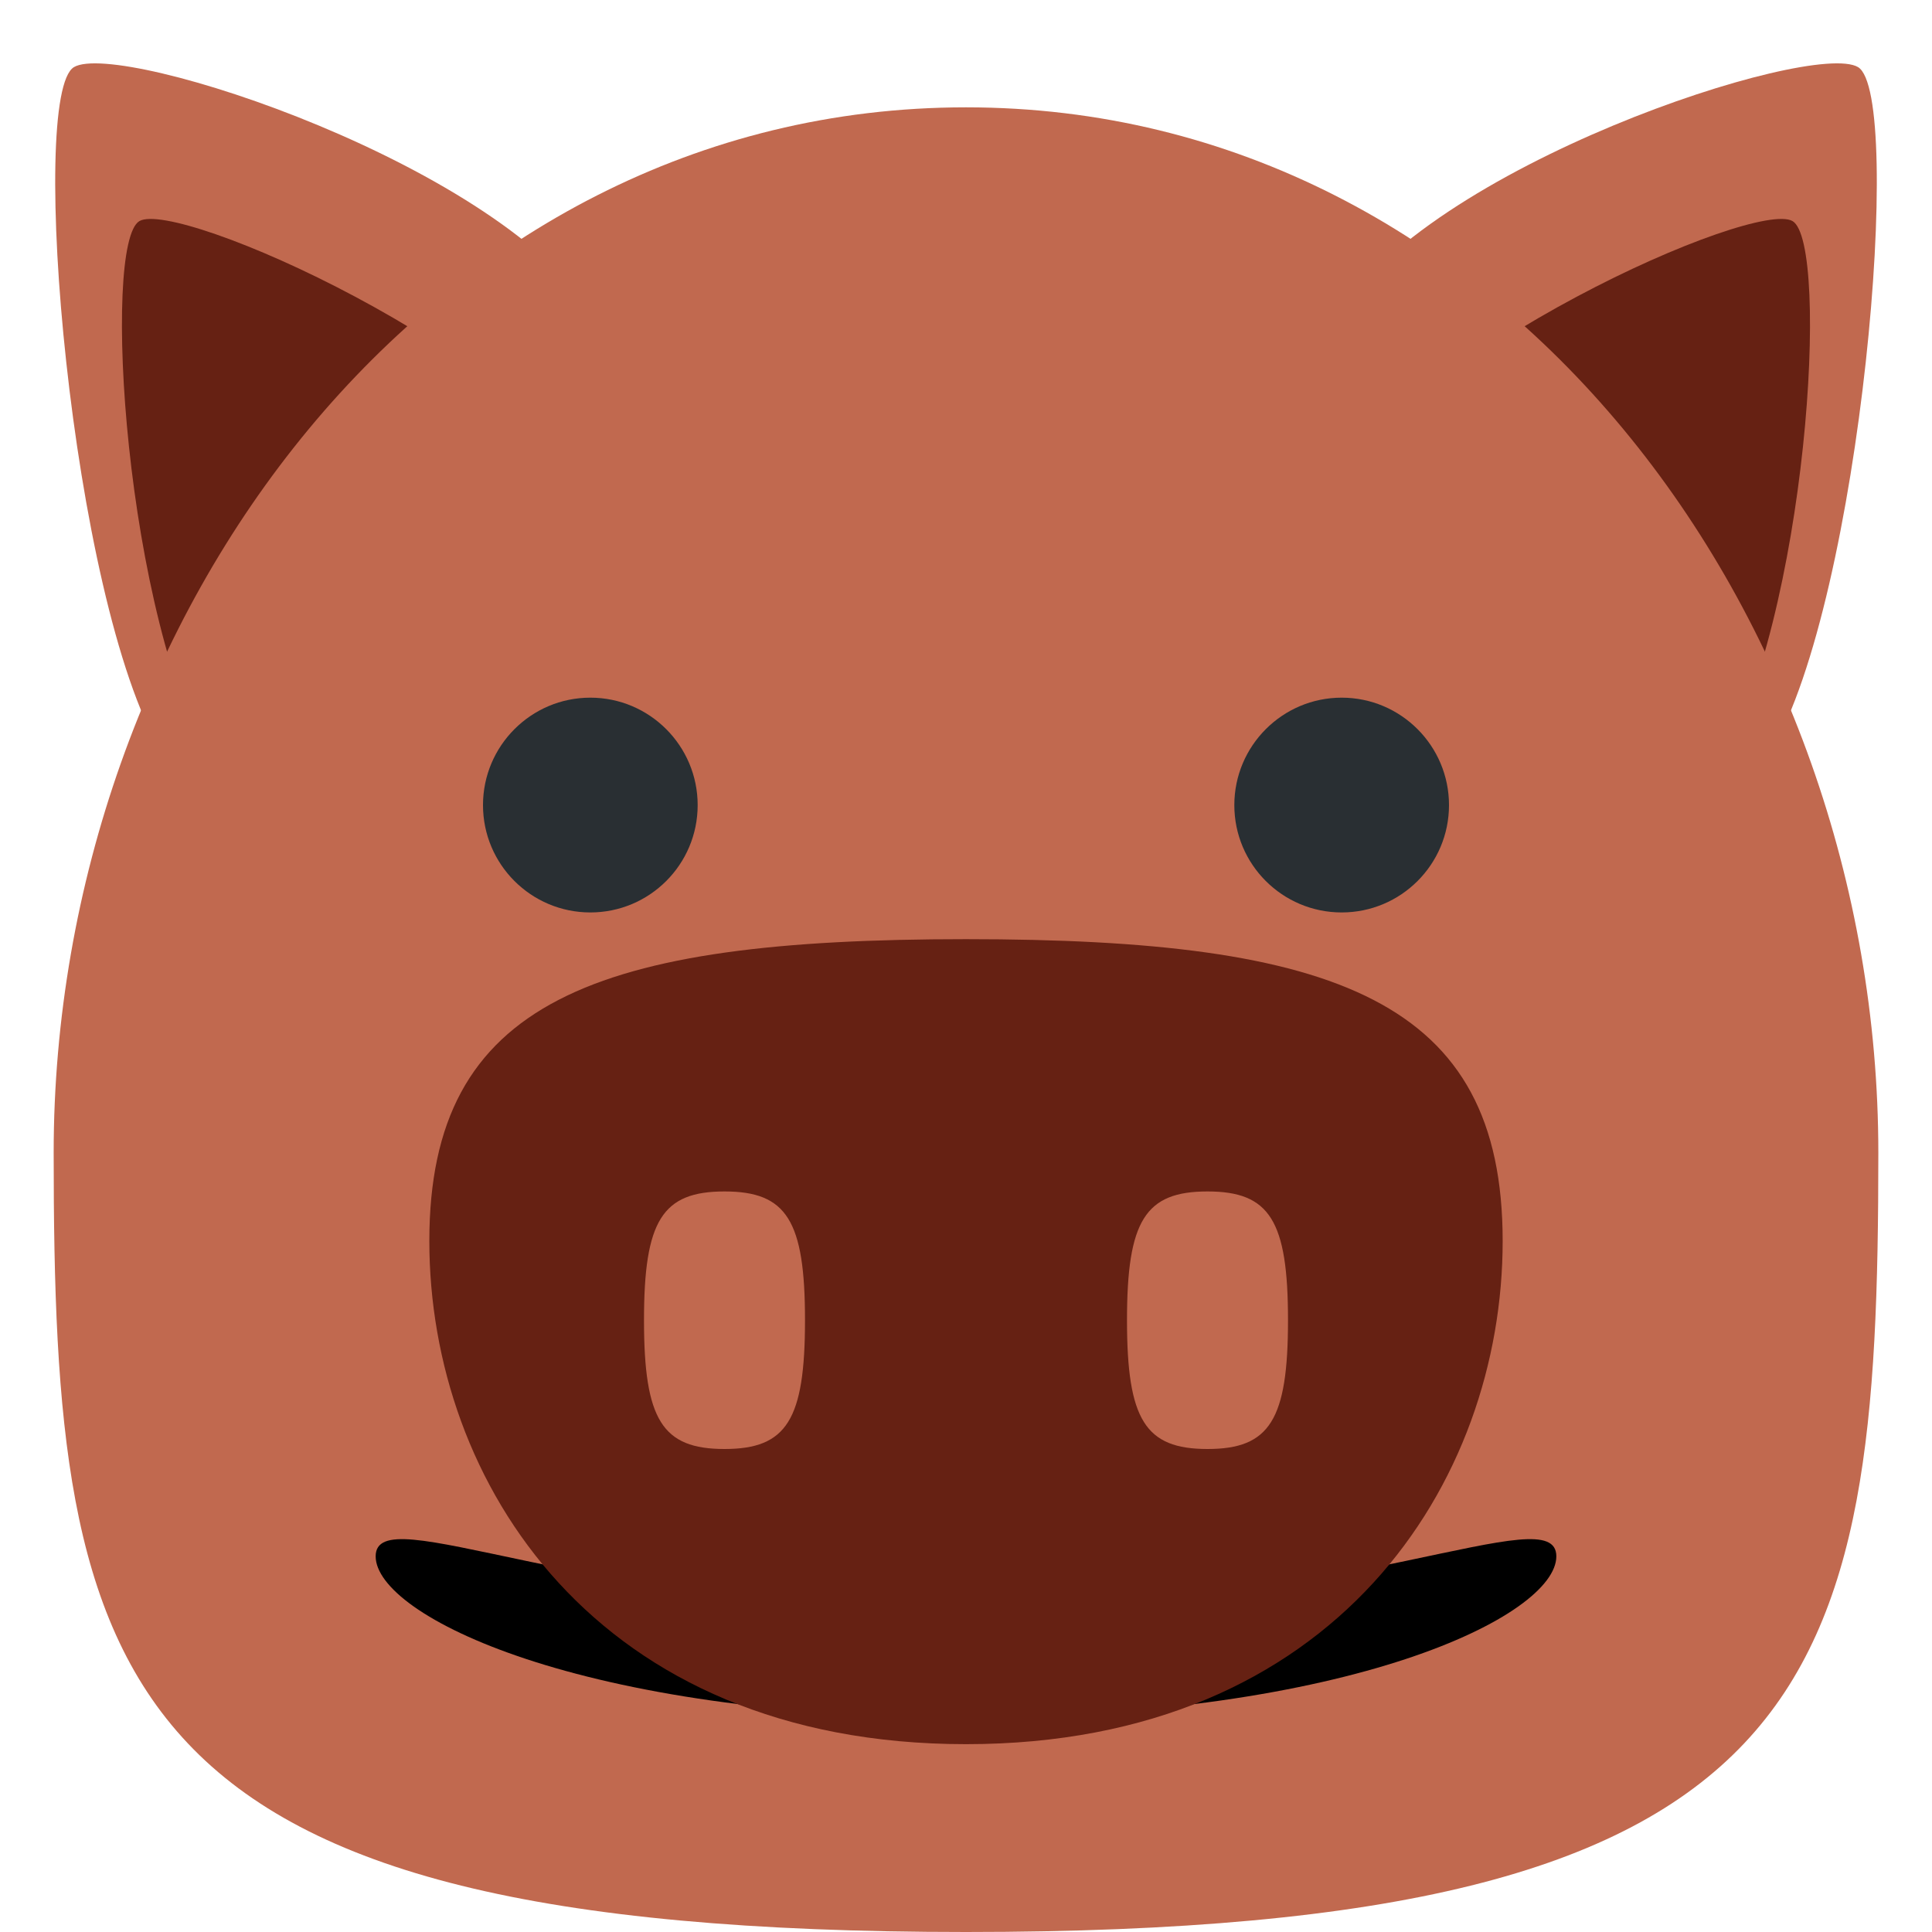 <?xml version="1.0" encoding="UTF-8" standalone="no"?><svg xmlns:dc="http://purl.org/dc/elements/1.1/" xmlns:cc="http://creativecommons.org/ns#" xmlns:rdf="http://www.w3.org/1999/02/22-rdf-syntax-ns#" xmlns:svg="http://www.w3.org/2000/svg" xmlns="http://www.w3.org/2000/svg" viewBox="0 0 45 45" style="enable-background:new 0 0 45 45;" xml:space="preserve" version="1.1" id="svg2"><defs id="defs6"><clipPath id="clipPath16" clipPathUnits="userSpaceOnUse"><path id="path18" d="M 0,36 36,36 36,0 0,0 0,36 Z"/></clipPath></defs><g transform="matrix(1.25,0,0,-1.25,0,45)" id="g10"><g id="g12"><g clip-path="url(#clipPath16)" id="g14"><g transform="translate(24.88,30.05)" id="g20"><path id="path22" style="fill:#c1694f;fill-opacity:1;fill-rule:nonzero;stroke:none" d="M 0,0 C -1.685,-2.853 -0.737,-6.532 2.116,-8.217 4.97,-9.901 6.437,-10.904 8.12,-8.051 9.806,-5.197 10.603,4.192 9.741,4.7 8.881,5.208 1.685,2.854 0,0"/></g><g transform="translate(24.621,26.612)" id="g24"><path id="path26" style="fill:#662113;fill-opacity:1;fill-rule:nonzero;stroke:none" d="M 0,0 C -1.685,-2.853 -1.167,-6.278 1.156,-7.65 3.479,-9.021 5.695,-7.82 7.379,-4.966 9.064,-2.112 9.482,4.854 8.781,5.268 8.08,5.681 1.684,2.854 0,0"/></g><g transform="translate(11.12,30.05)" id="g28"><path id="path30" style="fill:#c1694f;fill-opacity:1;fill-rule:nonzero;stroke:none" d="M 0,0 C 1.685,-2.853 0.737,-6.532 -2.116,-8.217 -4.97,-9.901 -6.436,-10.904 -8.12,-8.051 -9.806,-5.197 -10.602,4.192 -9.741,4.7 -8.881,5.208 -1.685,2.854 0,0"/></g><g transform="translate(11.378,26.612)" id="g32"><path id="path34" style="fill:#662113;fill-opacity:1;fill-rule:nonzero;stroke:none" d="M 0,0 C 1.685,-2.853 1.167,-6.278 -1.156,-7.65 -3.479,-9.021 -5.695,-7.82 -7.379,-4.966 -9.064,-2.112 -9.482,4.854 -8.781,5.268 -8.08,5.681 -1.684,2.854 0,0"/></g><g transform="translate(35,14.521)" id="g36"><path id="path38" style="fill:#c1694f;fill-opacity:1;fill-rule:nonzero;stroke:none" d="m 0,0 c 0,-9.989 -1,-14.521 -17,-14.521 -16,0 -17,4.532 -17,14.521 0,9.989 7.011,19.479 17,19.479 9.989,0 17,-9.49 17,-19.479"/></g><g transform="translate(29,7)" id="g48"><path id="path50" style="fill:#000000;fill-opacity:1;fill-rule:nonzero;stroke:none" d="m 0,0 c 0,-1.104 -3.82,-3 -11,-3 -7.18,0 -11,1.896 -11,3 0,1.104 3.82,-1 11,-1 7.18,0 11,2.104 11,1"/></g><g transform="translate(28,12.875)" id="snout"><path id="path54" style="fill:#662113;fill-opacity:1;fill-rule:nonzero;stroke:none" d="m 0,0 c 0,-4.487 -3.097,-9.375 -10,-9.375 -6.904,0 -10,4.888 -10,9.375 0,4.487 3.096,5.625 10,5.625 C -3.097,5.625 0,4.487 0,0"/></g><g transform="translate(15,11.4)" id="g56"><path id="path58" style="fill:#c1694f;fill-opacity:1;fill-rule:nonzero;stroke:none" d="M 0,0 C 0,-1.857 -0.34,-2.4 -1.5,-2.4 -2.66,-2.4 -3,-1.857 -3,0 -3,1.856 -2.66,2.399 -1.5,2.399 -0.34,2.399 0,1.856 0,0"/></g><g transform="translate(24,11.4)" id="g60"><path id="path62" style="fill:#c1694f;fill-opacity:1;fill-rule:nonzero;stroke:none" d="M 0,0 C 0,-1.857 -0.34,-2.4 -1.5,-2.4 -2.66,-2.4 -3,-1.857 -3,0 -3,1.856 -2.66,2.399 -1.5,2.399 -0.34,2.399 0,1.856 0,0"/></g><g transform="translate(13,20.998)" id="g64"><path id="path66" style="fill:#292f33;fill-opacity:1;fill-rule:nonzero;stroke:none" d="m 0,0 c 0,-1.105 -0.895,-2 -2,-2 -1.104,0 -2,0.895 -2,2 0,1.104 0.896,2.002 2,2.002 1.105,0 2,-0.898 2,-2.002"/></g><g transform="translate(27,20.998)" id="g68"><path id="path70" style="fill:#292f33;fill-opacity:1;fill-rule:nonzero;stroke:none" d="m 0,0 c 0,-1.105 -0.895,-2 -2,-2 -1.104,0 -2,0.895 -2,2 0,1.104 0.896,2.002 2,2.002 1.105,0 2,-0.898 2,-2.002"/></g></g></g></g></svg>